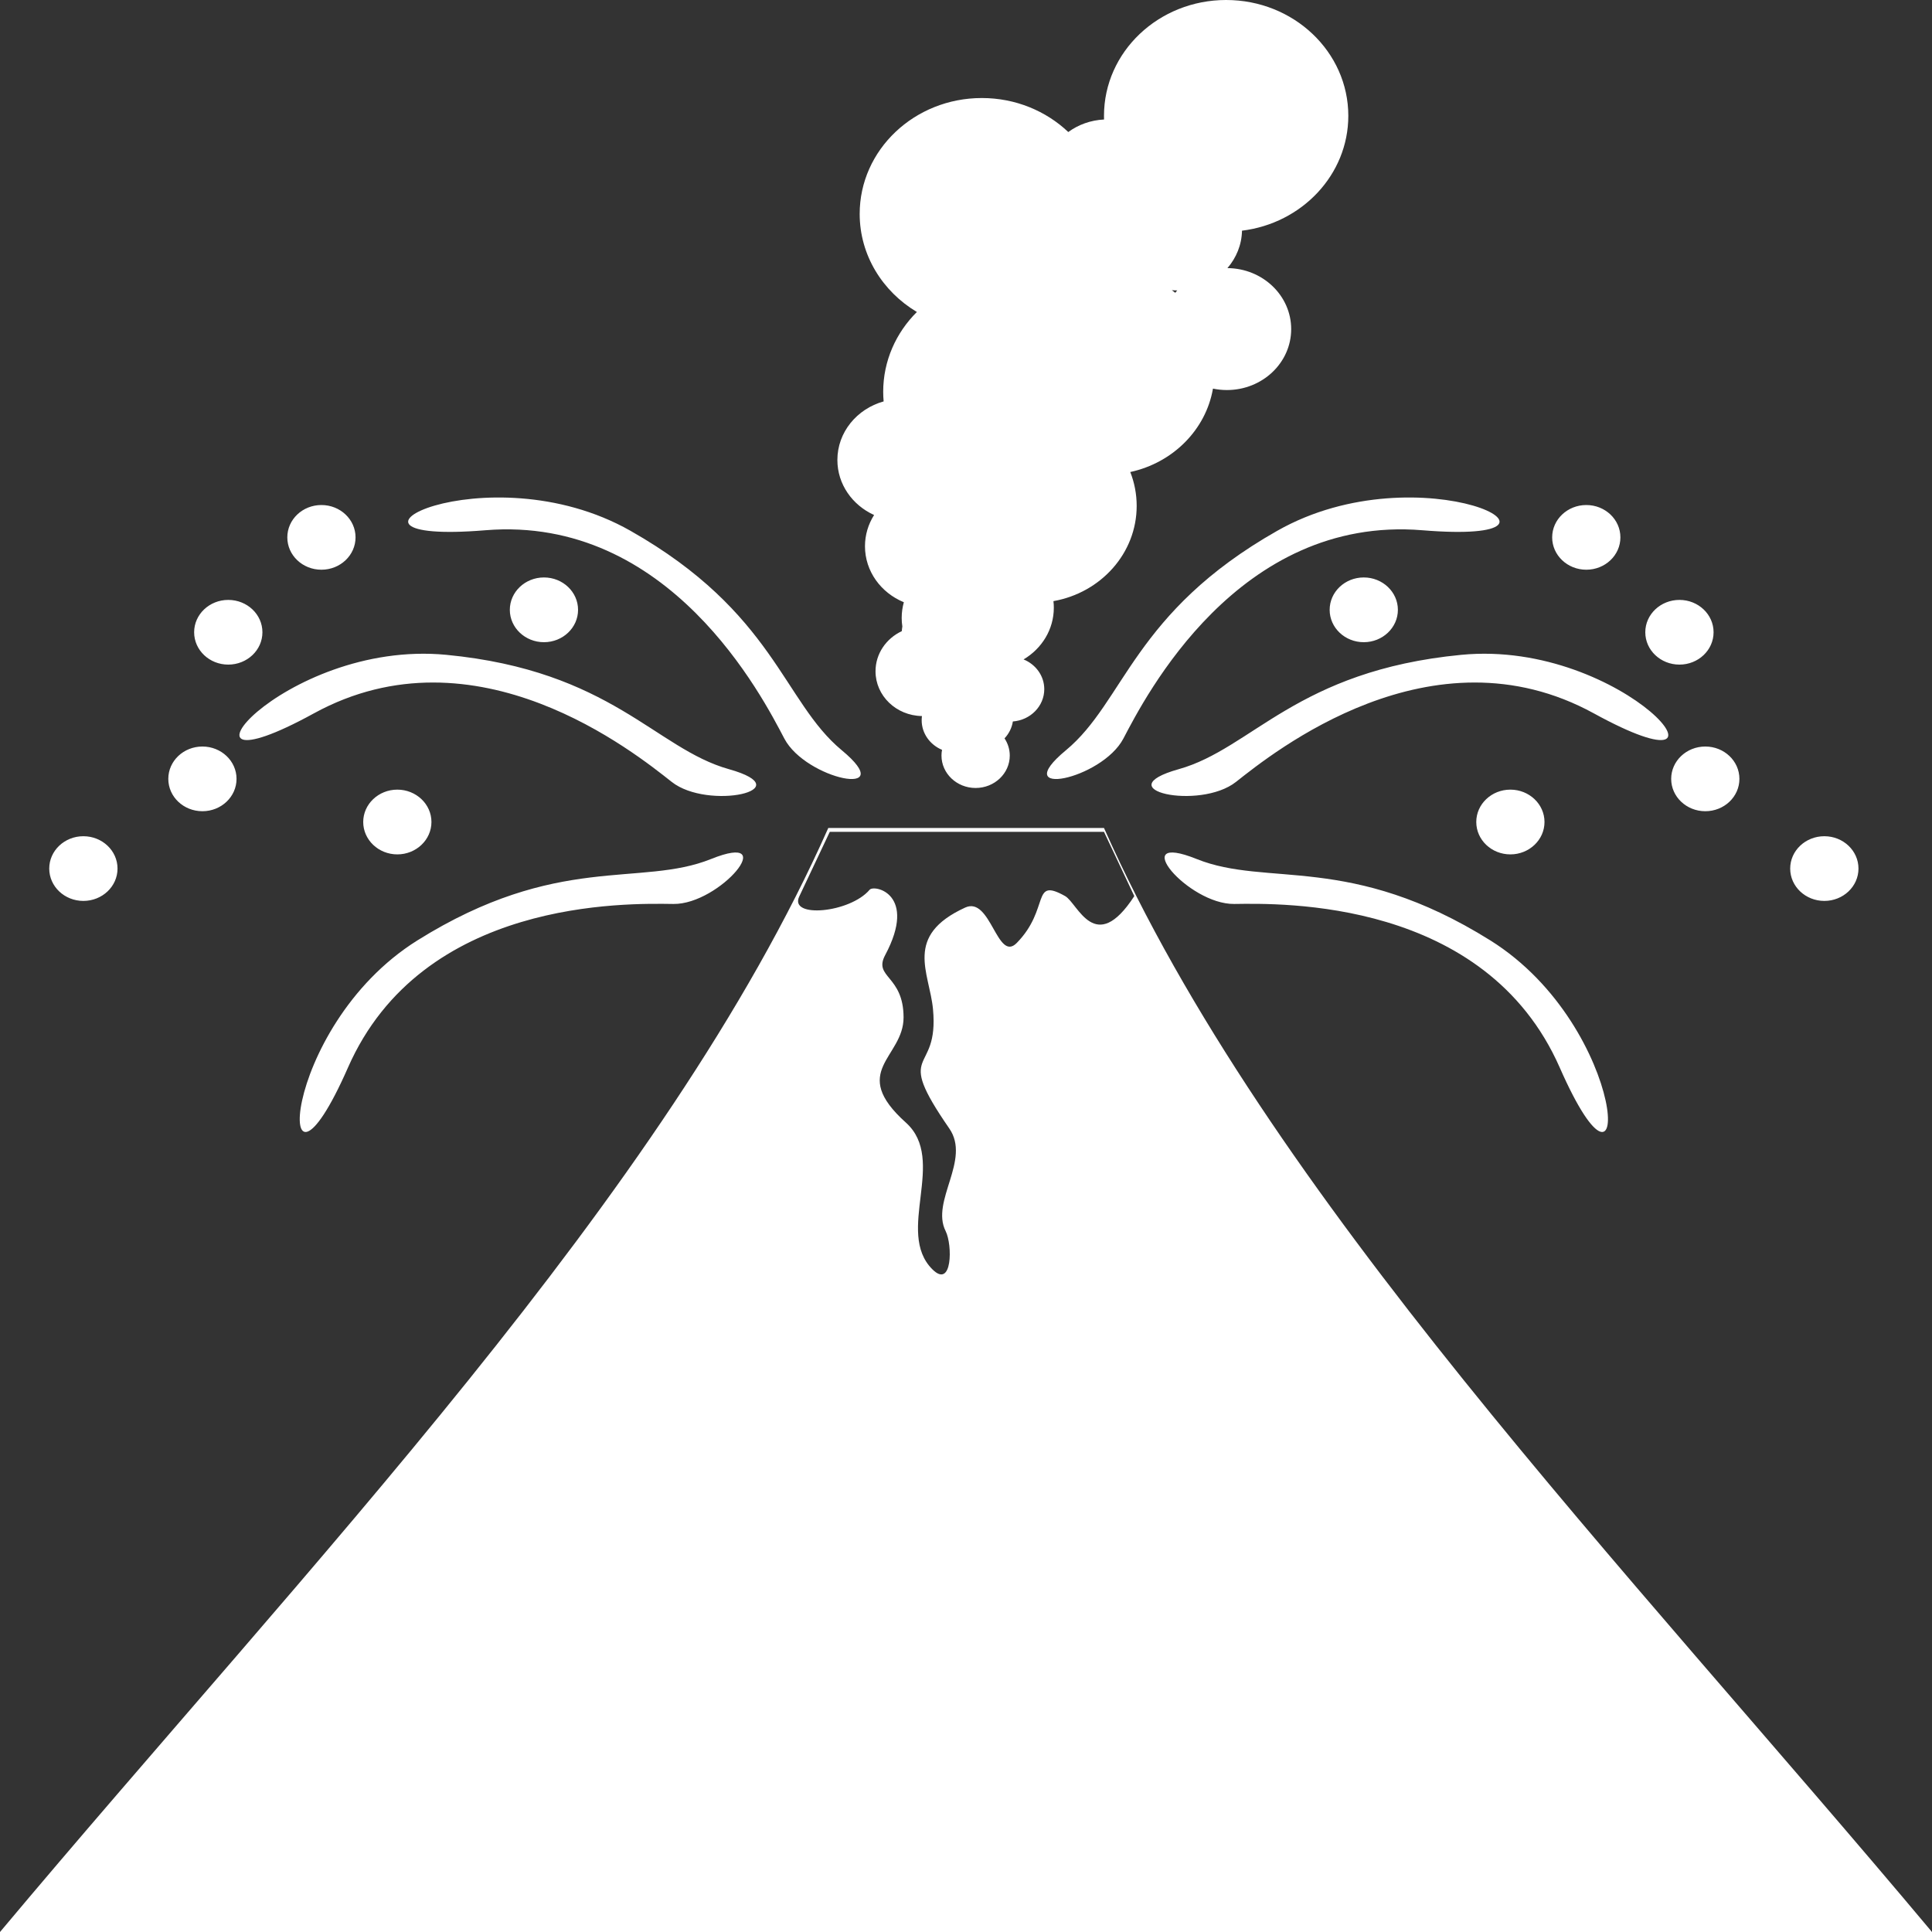 <?xml version="1.0" encoding="UTF-8"?>
<!DOCTYPE svg PUBLIC "-//W3C//DTD SVG 1.1//EN" "http://www.w3.org/Graphics/SVG/1.1/DTD/svg11.dtd">
<!-- Creator: CorelDRAW 2019 (64-Bit) -->
<svg xmlns="http://www.w3.org/2000/svg" xml:space="preserve" width="350px" height="350px" version="1.1" style="shape-rendering:geometricPrecision; text-rendering:geometricPrecision; image-rendering:optimizeQuality; fill-rule:evenodd; clip-rule:evenodd"
viewBox="0 0 350 350"
 xmlns:xlink="http://www.w3.org/1999/xlink"
 xmlns:xodm="http://www.corel.com/coreldraw/odm/2003">
 <rect x="0" y="0" width="350" height="350" fill="#333333" stroke="none"/>
 <defs>
  <style type="text/css">
   <![CDATA[
    .fil0 {fill:white}
   ]]>
  </style>
 </defs>
 <g id="Layer_x0020_1">
  <path class="fil0" d="M150.05 150c16.65,0 33.3,0 49.95,0 29.58,66.67 94.14,133.33 150,200 -116.67,0 -233.33,0 -350,0 55.88,-66.67 120.45,-133.33 150.05,-200zm-113.38 -14.76c-3.42,0 -6.18,2.62 -6.18,5.86 0,3.24 2.76,5.86 6.18,5.86 3.41,0 6.18,-2.62 6.18,-5.86 0,-3.24 -2.77,-5.86 -6.18,-5.86zm35.31 7.81c-3.41,0 -6.18,2.63 -6.18,5.86 0,3.24 2.77,5.87 6.18,5.87 3.41,0 6.18,-2.63 6.18,-5.87 0,-3.23 -2.77,-5.86 -6.18,-5.86zm-56.88 8.44c-3.41,0 -6.18,2.62 -6.18,5.86 0,3.24 2.77,5.86 6.18,5.86 3.42,0 6.19,-2.62 6.19,-5.86 0,-3.24 -2.77,-5.86 -6.19,-5.86zm26.25 -42.81c-3.41,0 -6.18,2.62 -6.18,5.86 0,3.24 2.77,5.86 6.18,5.86 3.42,0 6.19,-2.62 6.19,-5.86 0,-3.24 -2.77,-5.86 -6.19,-5.86zm16.88 -17.19c-3.42,0 -6.18,2.62 -6.18,5.86 0,3.24 2.76,5.86 6.18,5.86 3.41,0 6.18,-2.62 6.18,-5.86 0,-3.24 -2.77,-5.86 -6.18,-5.86zm40.31 13.12c-3.41,0 -6.18,2.63 -6.18,5.87 0,3.23 2.77,5.86 6.18,5.86 3.42,0 6.18,-2.63 6.18,-5.86 0,-3.24 -2.76,-5.87 -6.18,-5.87zm30.27 51.01c-12.83,5.16 -27.77,-1.15 -53.19,14.74 -25.43,15.9 -26.08,53.75 -12.59,23.06 13.48,-30.69 50.56,-29.77 58.97,-29.66 8.41,0.11 19.64,-13.3 6.81,-8.14zm3.23 -16.28c-13.31,-3.73 -21.31,-17.83 -51.16,-20.71 -29.85,-2.89 -53.42,26.73 -24.03,10.61 29.4,-16.12 58.23,7.2 64.84,12.41 6.6,5.21 23.67,1.42 10.35,-2.31zm20.45 -3.43c-10.65,-8.83 -12.21,-24.97 -38.29,-39.76 -26.09,-14.79 -59.68,2.66 -26.27,-0.09 33.41,-2.75 50.25,30.29 54.16,37.74 3.91,7.44 21.04,10.93 10.4,2.11zm156.44 -0.67c3.42,0 6.18,2.62 6.18,5.86 0,3.24 -2.76,5.86 -6.18,5.86 -3.41,0 -6.18,-2.62 -6.18,-5.86 0,-3.24 2.77,-5.86 6.18,-5.86zm-35.31 7.81c3.41,0 6.18,2.63 6.18,5.86 0,3.24 -2.77,5.87 -6.18,5.87 -3.42,0 -6.18,-2.63 -6.18,-5.87 0,-3.23 2.76,-5.86 6.18,-5.86zm56.88 8.44c3.41,0 6.18,2.62 6.18,5.86 0,3.24 -2.77,5.86 -6.18,5.86 -3.42,0 -6.19,-2.62 -6.19,-5.86 0,-3.24 2.77,-5.86 6.19,-5.86zm-26.25 -42.81c3.41,0 6.18,2.62 6.18,5.86 0,3.24 -2.77,5.86 -6.18,5.86 -3.42,0 -6.19,-2.62 -6.19,-5.86 0,-3.24 2.77,-5.86 6.19,-5.86zm-16.88 -17.19c3.42,0 6.18,2.62 6.18,5.86 0,3.24 -2.76,5.86 -6.18,5.86 -3.41,0 -6.18,-2.62 -6.18,-5.86 0,-3.24 2.77,-5.86 6.18,-5.86zm-40.31 13.12c3.41,0 6.18,2.63 6.18,5.87 0,3.23 -2.77,5.86 -6.18,5.86 -3.42,0 -6.18,-2.63 -6.18,-5.86 0,-3.24 2.76,-5.87 6.18,-5.87zm-30.27 51.01c12.83,5.16 27.77,-1.15 53.19,14.74 25.43,15.9 26.08,53.75 12.59,23.06 -13.49,-30.69 -50.56,-29.77 -58.97,-29.66 -8.41,0.11 -19.64,-13.3 -6.81,-8.14zm-3.24 -16.28c13.32,-3.73 21.32,-17.83 51.17,-20.71 29.85,-2.89 53.42,26.73 24.03,10.61 -29.4,-16.12 -58.23,7.2 -64.84,12.41 -6.6,5.21 -23.67,1.42 -10.36,-2.31zm-20.44 -3.43c10.65,-8.83 12.21,-24.97 38.29,-39.76 26.09,-14.79 59.68,2.66 26.27,-0.09 -33.41,-2.75 -50.25,30.29 -54.16,37.74 -3.91,7.44 -21.05,10.93 -10.4,2.11zm29.02 -135.91c12.22,0 22.13,9.39 22.13,20.98 0,10.67 -8.4,19.48 -19.26,20.81 -0.05,2.57 -1.04,4.93 -2.64,6.78 6.39,0.05 11.55,4.98 11.55,11.05 0,6.1 -5.21,11.04 -11.65,11.04 -0.86,0 -1.71,-0.09 -2.52,-0.26 -1.29,7.47 -7.27,13.44 -14.98,15.11 0.75,1.91 1.16,3.98 1.16,6.14 0,8.58 -6.49,15.73 -15.08,17.25 0.05,0.39 0.07,0.79 0.07,1.19 0,3.96 -2.19,7.42 -5.48,9.37 2.21,0.9 3.75,2.98 3.75,5.39 0,3.08 -2.51,5.61 -5.69,5.85 -0.18,1.17 -0.72,2.22 -1.51,3.06 0.6,0.9 0.95,1.98 0.95,3.12 0,3.24 -2.77,5.87 -6.19,5.87 -3.41,0 -6.18,-2.63 -6.18,-5.87 0,-0.35 0.03,-0.7 0.1,-1.04 -2.17,-0.91 -3.69,-2.97 -3.69,-5.36 0,-0.26 0.02,-0.51 0.05,-0.76 -4.66,-0.07 -8.41,-3.67 -8.41,-8.11 0,-3.19 1.94,-5.95 4.76,-7.27 0.02,-0.29 0.05,-0.56 0.1,-0.84 -0.08,-0.51 -0.12,-1.04 -0.12,-1.57 0,-0.98 0.14,-1.93 0.39,-2.83 -4.14,-1.7 -7.04,-5.6 -7.04,-10.14 0,-2.07 0.6,-4 1.65,-5.66 -3.93,-1.78 -6.65,-5.57 -6.65,-9.97 0,-5.03 3.54,-9.26 8.38,-10.61 -0.05,-0.57 -0.08,-1.15 -0.08,-1.74 0,-5.6 2.32,-10.7 6.1,-14.46 -6.22,-3.72 -10.36,-10.29 -10.36,-17.77 0,-11.59 9.91,-20.99 22.13,-20.99 6.12,0 11.65,2.36 15.66,6.16 1.81,-1.33 4.05,-2.15 6.48,-2.27 0,-0.22 -0.01,-0.44 -0.01,-0.67 0,-11.59 9.91,-20.98 22.13,-20.98zm-8.87 52.61c-0.33,0 -0.65,-0.01 -0.97,-0.04 0.21,0.15 0.41,0.31 0.62,0.47 0.11,-0.15 0.23,-0.29 0.35,-0.43zm-55.72 108.58c0.84,-0.99 8.73,0.76 2.81,11.85 -2.17,4.08 3.34,3.63 3.34,11.29 0,7.3 -9.99,9.69 0.43,19.05 7.52,6.76 -1.99,19.79 4.78,26.56 3.64,3.65 3.67,-4.41 2.41,-6.92 -2.75,-5.45 4.63,-12.86 0.66,-18.59 -10.33,-14.94 -1.79,-9.3 -2.95,-21.62 -0.63,-6.65 -5.37,-13.27 5.84,-18.4 4.63,-2.11 5.79,10.02 9.33,6.42 6.1,-6.22 2.58,-11.96 8.76,-8.5 2.3,1.28 5.41,10.97 12.54,0.01l-5.49 -11.64c-16.65,0 -33.03,0 -49.68,0l-5.53 11.71c-1.89,3.98 9.17,3 12.75,-1.22z"/>
 </g>
</svg>
